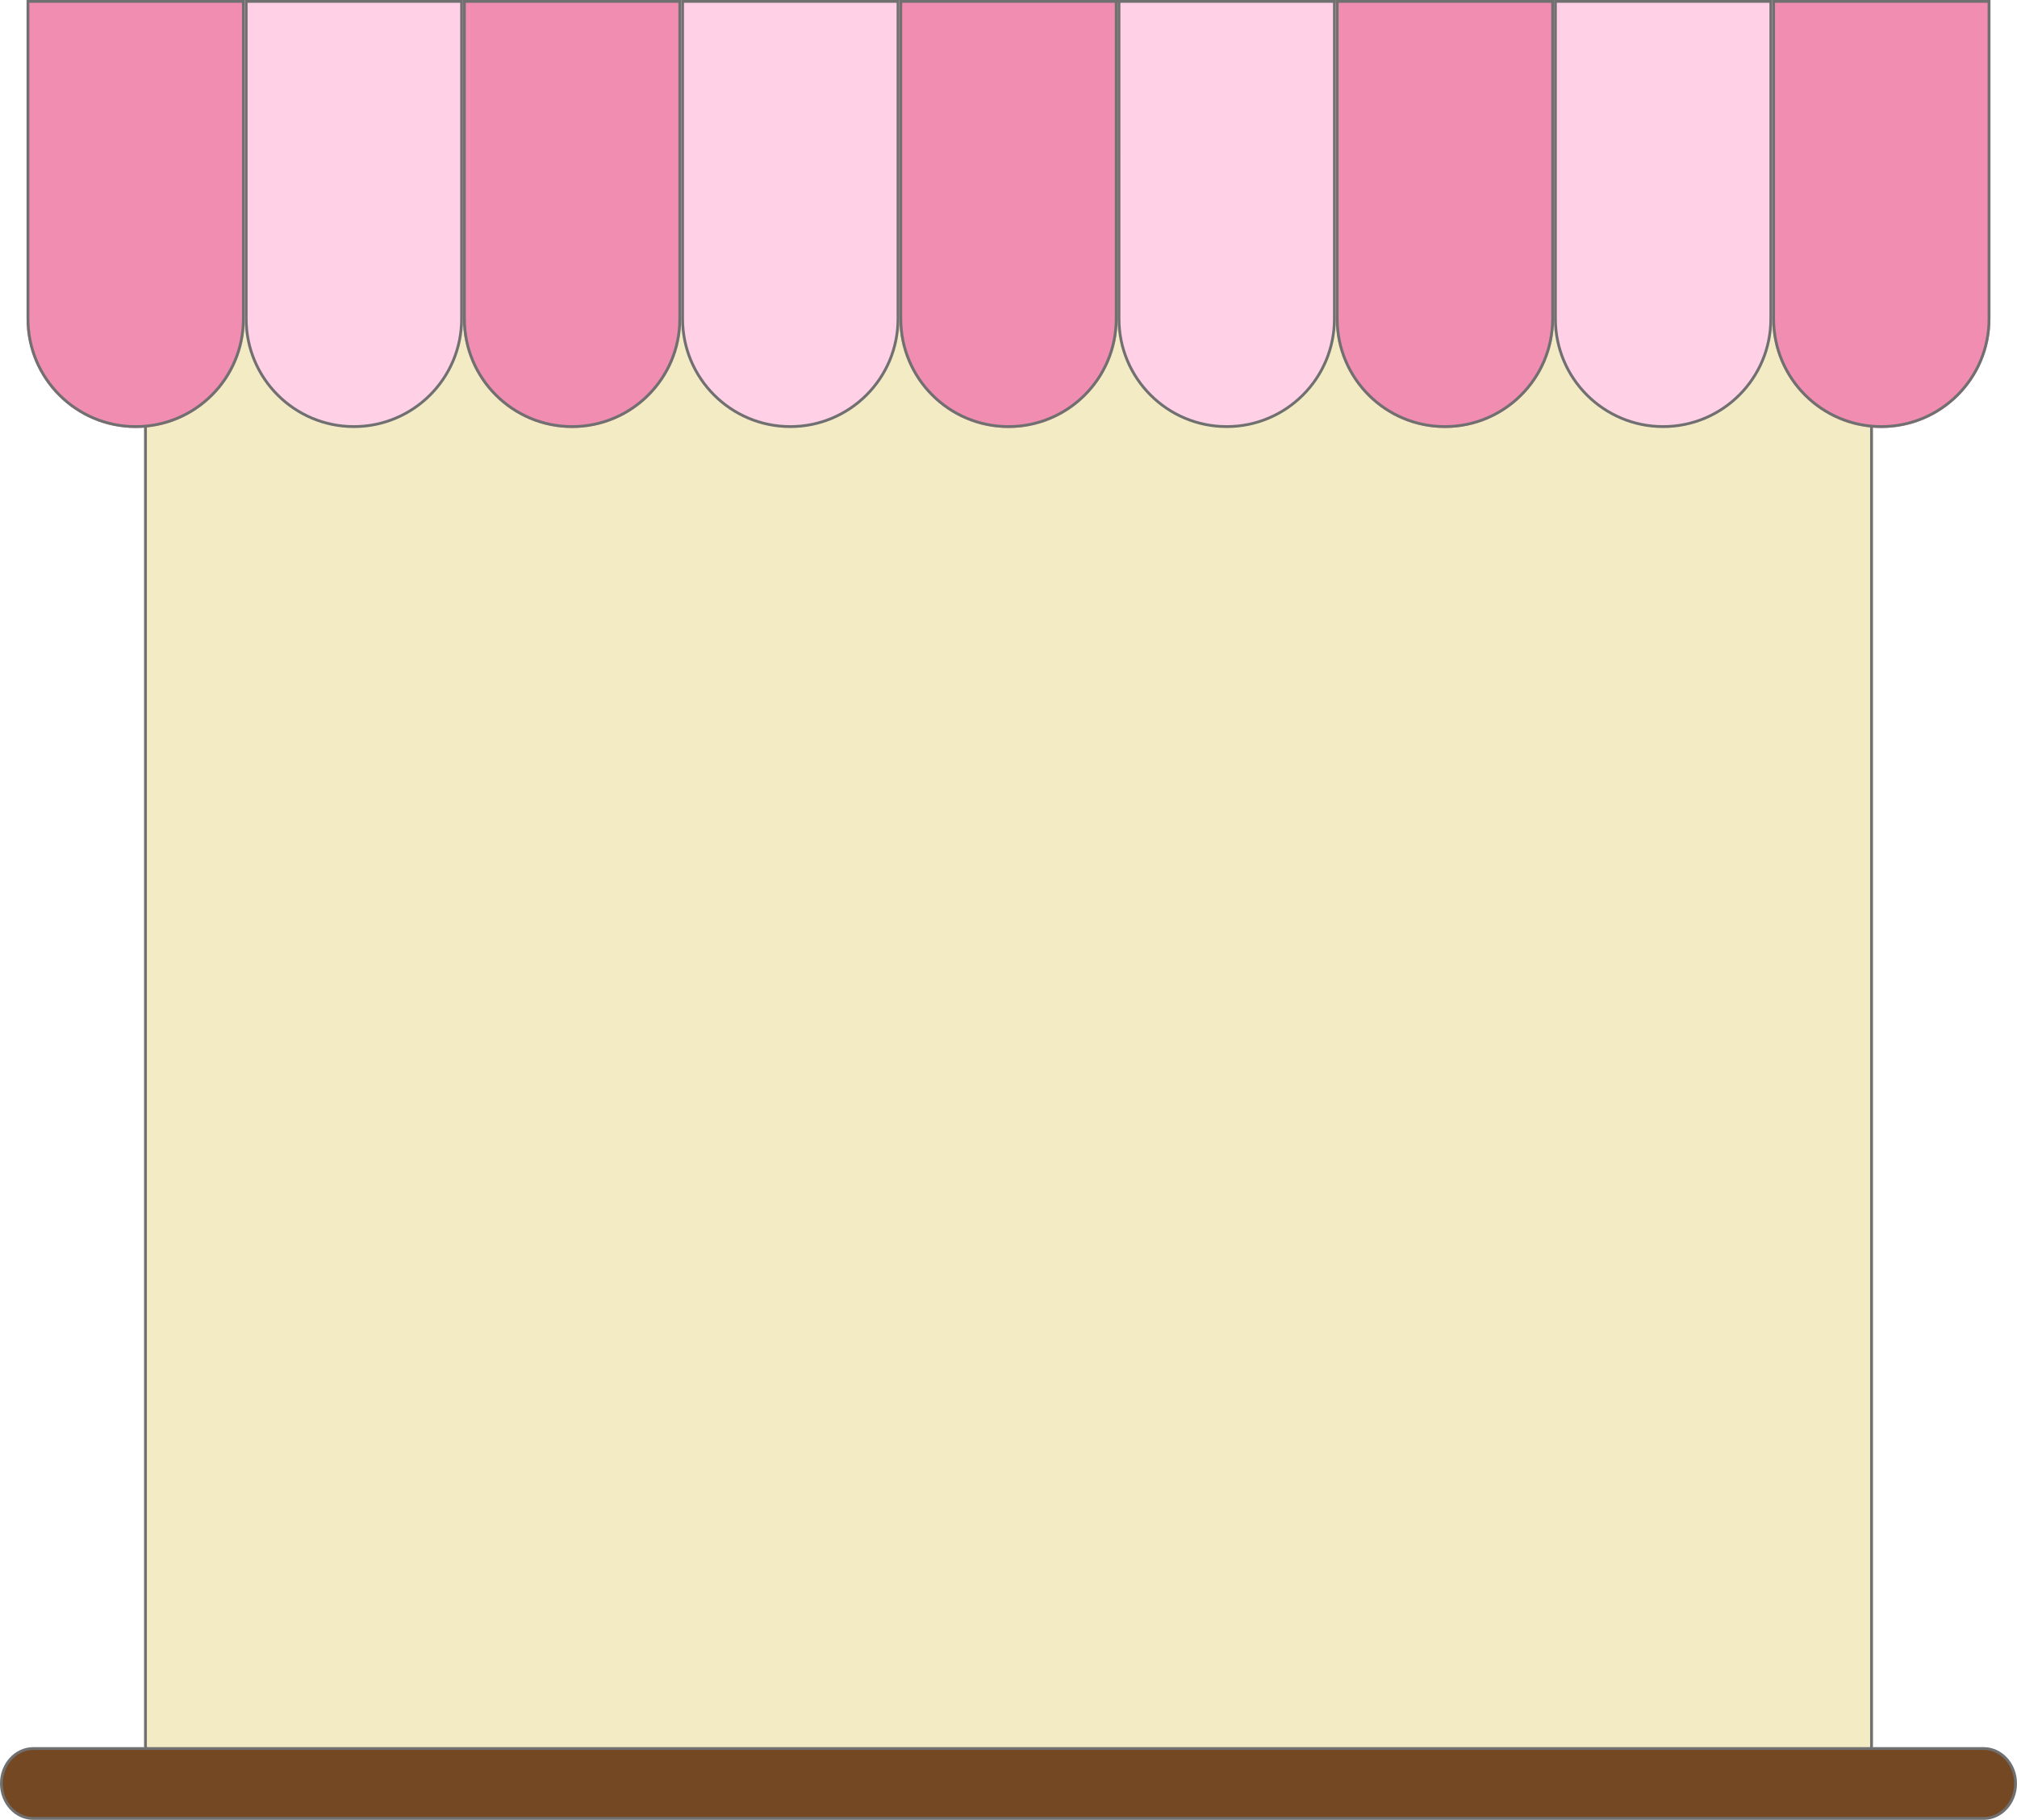 <?xml version="1.0" encoding="UTF-8"?>
<svg id="_图层_2" data-name="图层 2" xmlns="http://www.w3.org/2000/svg" viewBox="0 0 721 650.58">
  <defs>
    <style>
      .cls-1 {
        fill: none;
        stroke: #707070;
      }

      .cls-2 {
        fill: #f3ebc4;
      }

      .cls-2, .cls-3, .cls-4, .cls-5, .cls-6 {
        stroke-width: 0px;
      }

      .cls-3 {
        fill: #707070;
      }

      .cls-4 {
        fill: #744823;
      }

      .cls-5 {
        fill: #f18db0;
      }

      .cls-6 {
        fill: #ffd0e6;
      }
    </style>
  </defs>
  <g id="_图层_6" data-name="图层 6">
    <g id="_矩形_2" data-name="矩形 2">
      <rect class="cls-2" x="51.5" width="618" height="629" rx="5" ry="5"/>
      <rect class="cls-1" x="52" y=".5" width="617" height="628" rx="4.5" ry="4.5"/>
    </g>
    <g id="_路径_1" data-name="路径 1">
      <path class="cls-4" d="m709.08,650.08H11.92c-3.04,0-5.91-1.29-8.06-3.65-2.17-2.36-3.36-5.51-3.36-8.85s1.19-6.49,3.36-8.85c2.16-2.35,5.02-3.65,8.06-3.65h697.15c3.04,0,5.91,1.29,8.06,3.65,2.17,2.36,3.36,5.51,3.36,8.85s-1.19,6.49-3.36,8.85c-2.16,2.35-5.02,3.65-8.06,3.65Z"/>
      <path class="cls-3" d="m11.92,625.58c-6.02,0-10.92,5.38-10.92,12s4.9,12,10.92,12h697.15c6.02,0,10.92-5.38,10.92-12s-4.9-12-10.92-12H11.92m0-1h697.15c6.59,0,11.92,5.82,11.92,13s-5.34,13-11.92,13H11.92c-6.59,0-11.92-5.82-11.92-13s5.34-13,11.92-13Z"/>
    </g>
    <g id="_组件_2_3" data-name="组件 2 3">
      <g id="_矩形_3" data-name="矩形 3">
        <path class="cls-5" d="m9.5,0h78v114c0,21.54-17.46,39-39,39h0c-21.54,0-39-17.46-39-39V0h0Z"/>
        <path class="cls-1" d="m10,.5h77v113.5c0,21.26-17.24,38.5-38.5,38.5h0c-21.26,0-38.5-17.24-38.5-38.5h0V.5h0Z"/>
      </g>
      <g id="_矩形_4" data-name="矩形 4">
        <path class="cls-6" d="m87.5,0h78v114c0,21.54-17.46,39-39,39h0c-21.54,0-39-17.46-39-39V0h0Z"/>
        <path class="cls-1" d="m88,.5h77v113.5c0,21.26-17.24,38.5-38.5,38.5h0c-21.26,0-38.5-17.24-38.5-38.5h0V.5h0Z"/>
      </g>
      <g id="_矩形_5" data-name="矩形 5">
        <path class="cls-5" d="m165.5,0h78v114c0,21.54-17.46,39-39,39h0c-21.54,0-39-17.46-39-39V0h0Z"/>
        <path class="cls-1" d="m166,.5h77v113.5c0,21.26-17.24,38.5-38.5,38.5h0c-21.26,0-38.5-17.24-38.5-38.5h0V.5h0Z"/>
      </g>
      <g id="_矩形_6" data-name="矩形 6">
        <path class="cls-6" d="m243.5,0h78v114c0,21.54-17.46,39-39,39h0c-21.54,0-39-17.46-39-39V0h0Z"/>
        <path class="cls-1" d="m244,.5h77v113.5c0,21.26-17.24,38.5-38.5,38.5h0c-21.26,0-38.5-17.24-38.5-38.5h0V.5h0Z"/>
      </g>
      <g id="_矩形_7" data-name="矩形 7">
        <path class="cls-5" d="m321.5,0h78v114c0,21.54-17.46,39-39,39h0c-21.54,0-39-17.46-39-39V0h0Z"/>
        <path class="cls-1" d="m322,.5h77v113.5c0,21.26-17.24,38.5-38.5,38.5h0c-21.26,0-38.5-17.24-38.5-38.5h0V.5h0Z"/>
      </g>
      <g id="_路径_7" data-name="路径 7">
        <path class="cls-6" d="m438.5,152.5c-5.2,0-10.24-1.02-14.99-3.03-4.58-1.94-8.7-4.72-12.24-8.25-3.54-3.54-6.31-7.65-8.25-12.24-2.01-4.75-3.03-9.79-3.03-14.99V.5h77v113.5c0,5.2-1.02,10.24-3.03,14.99-1.94,4.58-4.72,8.7-8.25,12.24-3.54,3.54-7.65,6.31-12.24,8.25-4.75,2.01-9.79,3.03-14.99,3.03Z"/>
        <path class="cls-3" d="m400.5,1v113c0,5.13,1,10.11,2.99,14.79,1.91,4.52,4.65,8.59,8.14,12.08,3.49,3.49,7.55,6.23,12.08,8.14,4.68,1.98,9.66,2.99,14.79,2.99s10.11-1,14.79-2.99c4.52-1.91,8.59-4.65,12.08-8.14,3.49-3.49,6.23-7.55,8.14-12.08,1.98-4.68,2.99-9.66,2.99-14.79V1h-76m-1-1h78v114c0,21.54-17.46,39-39,39s-39-17.46-39-39V0Z"/>
      </g>
      <g id="_矩形_9" data-name="矩形 9">
        <path class="cls-5" d="m477.5,0h78v114c0,21.54-17.46,39-39,39h0c-21.54,0-39-17.46-39-39V0h0Z"/>
        <path class="cls-1" d="m478,.5h77v113.5c0,21.26-17.24,38.5-38.5,38.5h0c-21.26,0-38.5-17.24-38.5-38.5h0V.5h0Z"/>
      </g>
      <g id="_矩形_10" data-name="矩形 10">
        <path class="cls-6" d="m555.5,0h78v114c0,21.54-17.46,39-39,39h0c-21.54,0-39-17.46-39-39V0h0Z"/>
        <path class="cls-1" d="m556,.5h77v113.5c0,21.26-17.24,38.5-38.5,38.5h0c-21.26,0-38.5-17.24-38.5-38.5h0V.5h0Z"/>
      </g>
      <g id="_矩形_11" data-name="矩形 11">
        <path class="cls-5" d="m633.5,0h78v114c0,21.54-17.46,39-39,39h0c-21.54,0-39-17.46-39-39V0h0Z"/>
        <path class="cls-1" d="m634,.5h77v113.5c0,21.26-17.24,38.5-38.5,38.5h0c-21.26,0-38.5-17.24-38.5-38.5h0V.5h0Z"/>
      </g>
    </g>
  </g>
</svg>